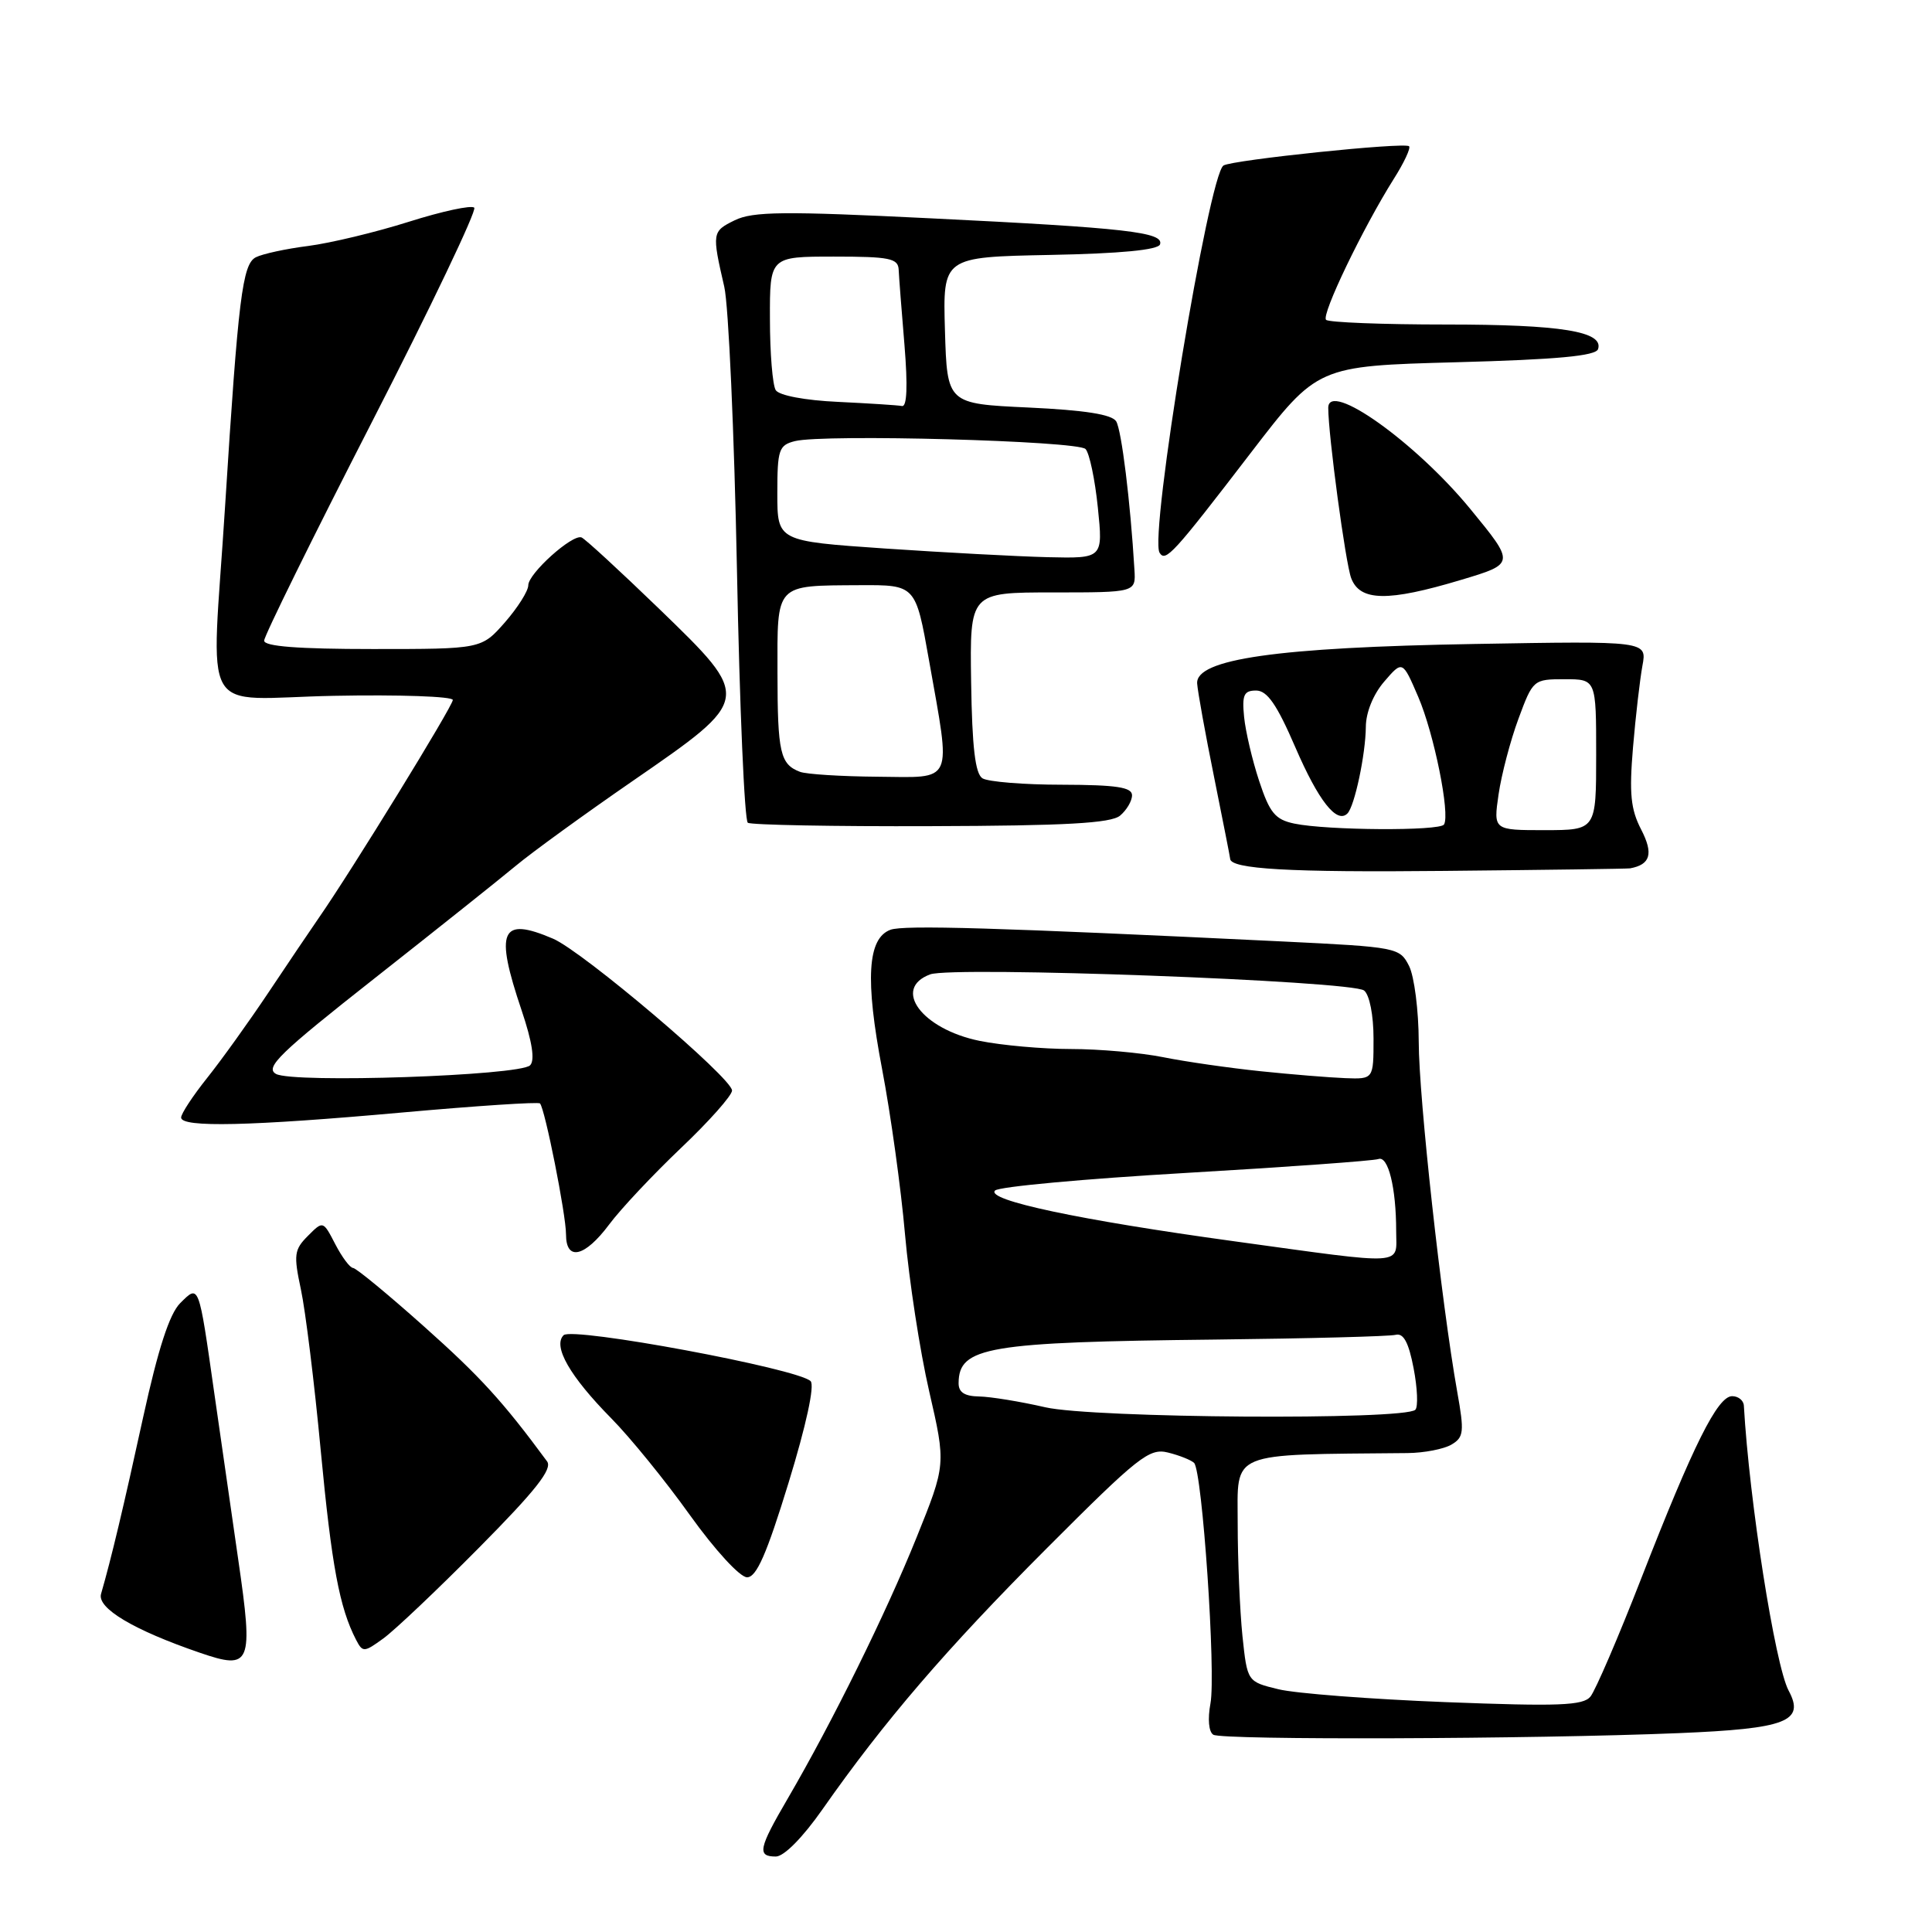 <?xml version="1.0" encoding="UTF-8" standalone="no"?>
<!DOCTYPE svg PUBLIC "-//W3C//DTD SVG 1.1//EN" "http://www.w3.org/Graphics/SVG/1.1/DTD/svg11.dtd" >
<svg xmlns="http://www.w3.org/2000/svg" xmlns:xlink="http://www.w3.org/1999/xlink" version="1.1" viewBox="0 0 256 256">
 <g >
 <path fill="currentColor"
d=" M 108.98 239.75 C 117.17 228.06 125.36 218.52 138.71 205.15 C 150.86 192.98 152.29 191.85 154.77 192.47 C 156.27 192.84 157.82 193.46 158.22 193.84 C 159.31 194.90 161.14 221.75 160.39 225.73 C 160.01 227.78 160.16 229.48 160.77 229.86 C 161.95 230.59 203.00 230.45 222.41 229.65 C 236.73 229.06 239.20 228.10 237.00 224.01 C 235.21 220.65 231.79 198.90 231.07 186.25 C 231.03 185.56 230.33 185.00 229.52 185.00 C 227.59 185.00 224.38 191.43 217.50 209.08 C 214.44 216.95 211.39 224.02 210.74 224.81 C 209.76 226.00 206.54 226.12 191.53 225.54 C 181.61 225.15 171.65 224.39 169.38 223.83 C 165.27 222.83 165.27 222.83 164.63 216.77 C 164.29 213.43 164.00 206.72 164.00 201.85 C 164.00 192.18 162.58 192.77 186.50 192.54 C 188.70 192.52 191.32 192.01 192.32 191.42 C 193.97 190.45 194.04 189.74 193.09 184.42 C 191.00 172.66 188.00 145.45 187.99 138.06 C 187.98 133.90 187.40 129.38 186.71 128.00 C 185.47 125.55 185.14 125.49 169.97 124.75 C 132.04 122.91 119.74 122.55 117.99 123.20 C 114.94 124.33 114.62 129.78 116.88 141.65 C 118.02 147.62 119.39 157.48 119.92 163.57 C 120.46 169.67 121.89 179.01 123.12 184.35 C 125.35 194.05 125.35 194.05 121.43 203.77 C 117.38 213.82 110.29 228.18 104.39 238.30 C 100.51 244.94 100.29 246.00 102.80 246.00 C 103.88 246.00 106.36 243.49 108.98 239.75 Z  M 31.57 206.67 C 30.68 200.53 29.25 190.55 28.38 184.50 C 26.31 169.97 26.39 170.17 23.87 172.68 C 22.45 174.11 20.96 178.71 18.97 187.78 C 16.38 199.64 14.74 206.54 13.39 211.20 C 12.84 213.09 17.70 215.99 26.49 219.00 C 33.27 221.33 33.59 220.56 31.57 206.67 Z  M 63.49 205.06 C 70.99 197.49 73.23 194.65 72.49 193.64 C 66.64 185.70 63.63 182.40 56.18 175.76 C 51.41 171.50 47.17 168.01 46.78 168.01 C 46.38 168.00 45.32 166.59 44.43 164.87 C 42.81 161.74 42.81 161.74 40.80 163.76 C 38.98 165.58 38.89 166.26 39.87 170.85 C 40.47 173.64 41.66 183.25 42.50 192.21 C 43.95 207.50 44.98 213.02 47.18 217.28 C 48.06 218.97 48.24 218.96 50.80 217.10 C 52.29 216.02 58.00 210.61 63.49 205.06 Z  M 104.49 196.47 C 106.83 188.84 107.97 183.57 107.41 183.01 C 105.75 181.35 75.82 175.78 74.68 176.92 C 73.22 178.38 75.51 182.37 81.00 187.94 C 83.48 190.45 88.17 196.21 91.41 200.75 C 94.75 205.41 98.05 209.00 98.99 209.00 C 100.24 209.00 101.58 205.95 104.49 196.47 Z  M 80.71 162.26 C 82.24 160.20 86.54 155.63 90.25 152.10 C 93.96 148.58 97.00 145.15 97.00 144.50 C 97.00 142.85 77.22 126.06 73.28 124.38 C 66.34 121.41 65.53 123.26 69.12 133.89 C 70.53 138.07 70.90 140.50 70.24 141.16 C 68.86 142.54 38.82 143.56 36.57 142.30 C 35.07 141.46 37.06 139.53 49.65 129.62 C 57.82 123.19 66.23 116.48 68.35 114.72 C 70.47 112.95 77.43 107.90 83.81 103.50 C 99.69 92.54 99.68 92.62 87.36 80.69 C 82.13 75.64 77.50 71.37 77.05 71.21 C 75.82 70.76 70.00 76.00 70.00 77.55 C 70.00 78.31 68.60 80.52 66.90 82.47 C 63.79 86.00 63.79 86.00 49.40 86.00 C 39.51 86.00 35.00 85.65 35.00 84.89 C 35.00 84.28 41.41 71.27 49.25 55.98 C 57.09 40.69 63.20 27.88 62.84 27.52 C 62.48 27.15 58.59 27.99 54.19 29.38 C 49.80 30.77 43.79 32.21 40.85 32.59 C 37.91 32.96 34.78 33.64 33.90 34.09 C 32.12 35.00 31.57 39.48 29.83 67.00 C 28.01 95.88 26.10 92.55 44.25 92.20 C 52.91 92.03 60.00 92.28 60.00 92.75 C 60.00 93.56 46.56 115.42 42.26 121.60 C 41.15 123.20 38.15 127.65 35.58 131.50 C 33.01 135.35 29.35 140.45 27.45 142.83 C 25.55 145.21 24.00 147.57 24.00 148.08 C 24.00 149.43 33.17 149.22 53.32 147.41 C 63.13 146.53 71.33 145.99 71.55 146.21 C 72.20 146.87 75.00 160.93 75.00 163.57 C 75.00 167.15 77.48 166.58 80.71 162.26 Z  M 216.00 115.06 C 218.70 114.56 219.11 113.12 217.47 109.93 C 216.07 107.24 215.87 105.14 216.38 99.05 C 216.73 94.90 217.30 90.02 217.63 88.21 C 218.24 84.93 218.24 84.93 195.37 85.33 C 169.22 85.78 158.41 87.33 158.63 90.57 C 158.70 91.63 159.71 97.22 160.88 103.00 C 162.04 108.78 163.00 113.63 163.00 113.78 C 163.01 115.16 170.86 115.61 191.39 115.40 C 204.65 115.27 215.72 115.12 216.00 115.06 Z  M 148.41 108.08 C 149.28 107.35 150.00 106.14 150.00 105.38 C 150.00 104.31 147.93 104.00 140.75 103.98 C 135.66 103.98 130.91 103.59 130.18 103.13 C 129.22 102.52 128.81 99.01 128.68 90.40 C 128.50 78.50 128.50 78.50 139.50 78.50 C 150.50 78.50 150.50 78.50 150.32 75.50 C 149.78 66.44 148.61 56.99 147.90 55.83 C 147.33 54.91 143.74 54.35 136.29 54.00 C 125.50 53.50 125.50 53.50 125.21 43.78 C 124.93 34.06 124.93 34.06 139.13 33.78 C 148.47 33.60 153.46 33.12 153.71 32.38 C 154.24 30.77 149.30 30.20 123.35 28.93 C 103.88 27.97 99.76 28.01 97.35 29.19 C 94.35 30.66 94.32 30.84 95.97 38.00 C 96.54 40.48 97.29 57.35 97.65 75.50 C 98.00 93.65 98.65 108.74 99.09 109.02 C 99.53 109.31 110.45 109.52 123.35 109.47 C 141.24 109.42 147.19 109.08 148.41 108.08 Z  M 193.59 76.84 C 200.77 74.69 200.77 74.69 194.83 67.45 C 187.58 58.61 176.00 50.37 176.00 54.04 C 176.00 57.64 178.29 74.64 179.04 76.61 C 180.21 79.69 183.90 79.75 193.59 76.84 Z  M 165.74 60.00 C 174.57 48.50 174.57 48.50 192.95 48.00 C 206.35 47.64 211.45 47.16 211.75 46.26 C 212.53 43.92 206.86 43.00 191.60 43.00 C 183.20 43.00 176.05 42.72 175.71 42.38 C 175.05 41.72 180.60 30.19 184.68 23.71 C 186.04 21.57 186.95 19.62 186.71 19.38 C 186.15 18.81 163.31 21.19 162.12 21.93 C 160.17 23.15 152.26 71.00 153.65 73.24 C 154.44 74.52 155.43 73.44 165.74 60.00 Z  M 138.50 186.47 C 135.20 185.71 131.26 185.07 129.75 185.04 C 127.81 185.01 127.00 184.49 127.02 183.25 C 127.06 178.47 130.82 177.83 161.00 177.50 C 173.38 177.36 184.15 177.08 184.94 176.87 C 185.97 176.61 186.66 177.89 187.31 181.30 C 187.82 183.94 187.92 186.41 187.54 186.80 C 186.14 188.20 144.81 187.92 138.50 186.47 Z  M 163.50 164.47 C 143.03 161.66 130.58 159.02 131.85 157.75 C 132.36 157.24 143.73 156.20 157.13 155.42 C 170.54 154.64 182.01 153.81 182.64 153.58 C 183.94 153.09 185.00 157.39 185.00 163.12 C 185.00 167.76 186.69 167.66 163.50 164.47 Z  M 167.00 141.94 C 162.88 141.51 157.08 140.68 154.11 140.08 C 151.15 139.49 145.66 139.00 141.91 139.00 C 138.16 139.00 132.71 138.51 129.80 137.92 C 122.16 136.36 118.17 131.00 123.25 129.11 C 126.24 128.00 179.15 129.96 180.75 131.25 C 181.47 131.82 182.00 134.52 182.00 137.62 C 182.00 143.00 182.00 143.00 178.25 142.86 C 176.19 142.78 171.12 142.37 167.00 141.94 Z  M 171.50 109.13 C 168.97 108.60 168.24 107.71 166.85 103.50 C 165.94 100.75 165.04 96.92 164.85 95.00 C 164.56 92.08 164.82 91.50 166.44 91.50 C 167.91 91.50 169.19 93.35 171.63 99.00 C 174.70 106.11 177.13 109.20 178.54 107.79 C 179.49 106.85 180.95 99.95 180.98 96.31 C 180.99 94.39 181.97 91.99 183.42 90.31 C 185.84 87.50 185.84 87.50 187.92 92.33 C 190.02 97.21 192.17 107.87 191.34 109.25 C 190.80 110.13 175.84 110.04 171.50 109.13 Z  M 198.57 105.25 C 198.95 102.64 200.13 98.14 201.20 95.25 C 203.12 90.06 203.19 90.00 207.32 90.00 C 211.50 90.00 211.50 90.00 211.50 100.00 C 211.50 109.99 211.50 109.99 204.69 110.00 C 197.88 110.00 197.88 110.00 198.57 105.25 Z  M 106.00 102.27 C 103.38 101.27 103.03 99.74 103.02 89.22 C 103.00 77.22 102.63 77.61 113.92 77.54 C 121.33 77.50 121.33 77.50 123.10 87.50 C 126.04 104.09 126.51 103.01 116.25 102.92 C 111.44 102.88 106.83 102.59 106.00 102.27 Z  M 117.25 72.68 C 103.00 71.70 103.00 71.70 103.00 65.37 C 103.00 59.57 103.20 58.99 105.33 58.45 C 109.16 57.49 142.82 58.41 143.84 59.50 C 144.36 60.05 145.09 63.54 145.47 67.25 C 146.16 74.00 146.16 74.00 138.83 73.83 C 134.80 73.73 125.09 73.21 117.25 72.68 Z  M 111.03 53.25 C 106.66 53.05 103.24 52.40 102.79 51.70 C 102.37 51.04 102.02 46.79 102.02 42.25 C 102.00 34.00 102.00 34.00 110.50 34.00 C 117.90 34.00 119.01 34.23 119.08 35.75 C 119.12 36.71 119.47 41.21 119.85 45.75 C 120.29 51.16 120.18 53.93 119.52 53.80 C 118.96 53.69 115.14 53.45 111.03 53.25 Z "/>
</g>
</svg>